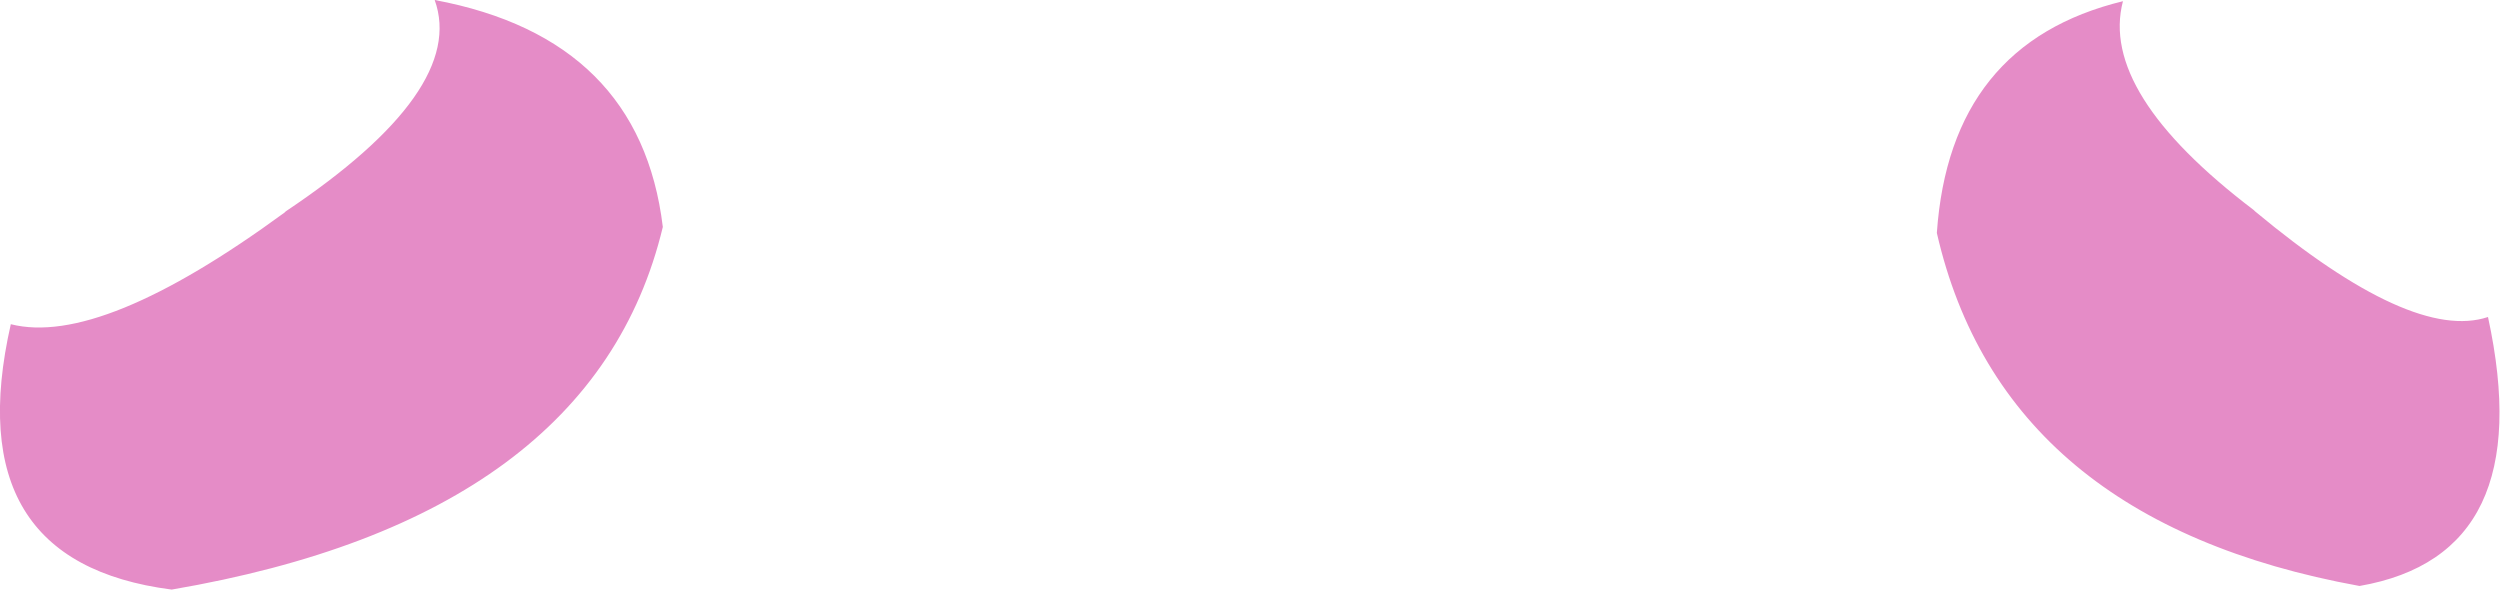 <?xml version="1.0" encoding="UTF-8" standalone="no"?>
<svg xmlns:xlink="http://www.w3.org/1999/xlink" height="24.55px" width="104.1px" xmlns="http://www.w3.org/2000/svg">
  <g transform="matrix(1.0, 0.0, 0.0, 1.0, 52.05, 12.3)">
    <path d="M51.55 0.9 Q53.7 10.8 46.2 12.1 31.35 9.4 28.6 -2.6 29.15 -10.5 36.35 -12.25 35.35 -8.45 41.8 -3.55 L41.85 -3.5 Q48.4 1.95 51.55 0.9 M-33.95 -12.3 Q-25.4 -10.7 -24.45 -2.85 -27.35 9.25 -44.9 12.25 -53.85 11.1 -51.6 1.2 -47.85 2.15 -40.2 -3.45 L-40.15 -3.5 Q-32.6 -8.55 -33.95 -12.3" fill="#e58cc7" fill-rule="evenodd" stroke="none"/>
  </g>
</svg>
